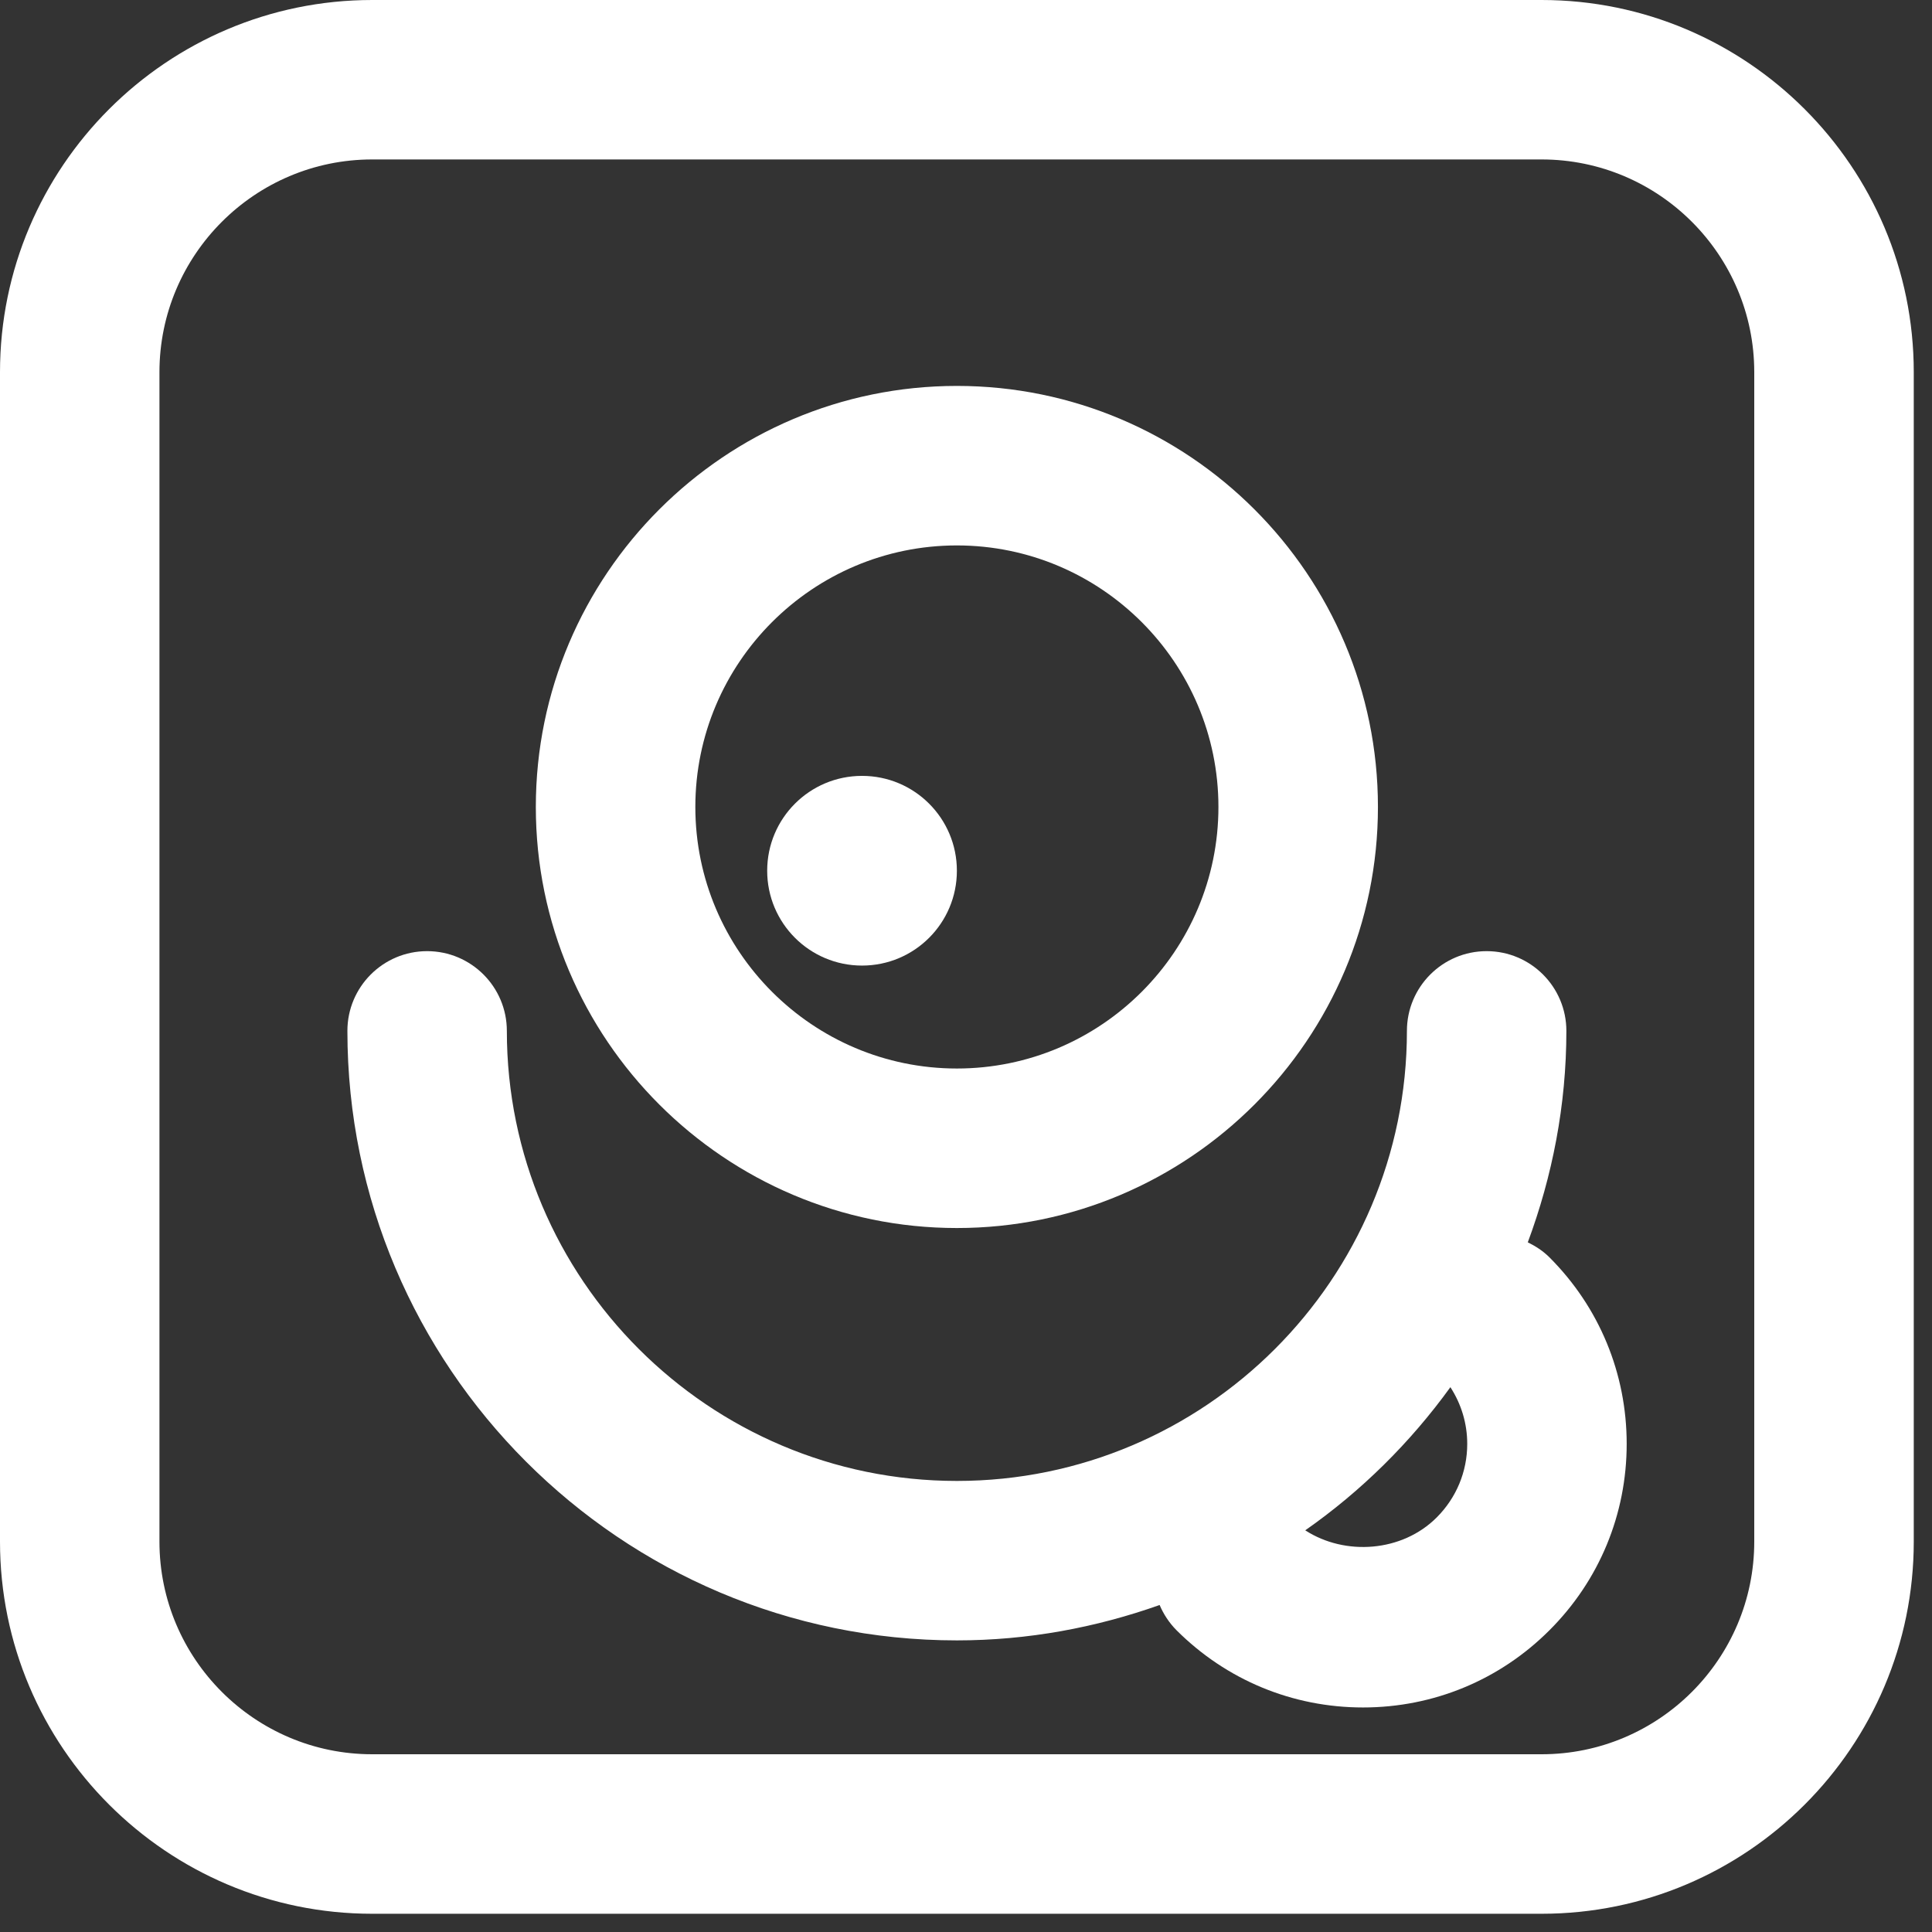 <svg width="32" height="32" viewBox="0 0 32 32" fill="none" xmlns="http://www.w3.org/2000/svg">
<rect x="0" y="0" width="32" height="32" fill="#333333" stroke="none"/>
<g clip-path="url(#clip0_3_150)">
<path d="M25.534 0H6.164C2.765 0 0 2.765 0 6.164V25.534C0 28.933 2.765 31.698 6.164 31.698H25.534C28.933 31.698 31.698 28.933 31.698 25.534V6.164C31.698 2.765 28.933 0 25.534 0ZM29.056 25.534C29.056 27.476 27.476 29.056 25.534 29.056H6.164C4.222 29.056 2.641 27.476 2.641 25.534V6.164C2.641 4.222 4.222 2.641 6.164 2.641H25.534C27.476 2.641 29.056 4.222 29.056 6.164V25.534Z" fill="white"/>
<path d="M15.849 20.34C19.694 20.34 22.823 17.211 22.823 13.366C22.823 9.521 19.694 6.392 15.849 6.392C12.004 6.392 8.875 9.521 8.875 13.366C8.875 17.211 12.004 20.34 15.849 20.34ZM15.849 9.034C18.237 9.034 20.181 10.977 20.181 13.366C20.181 15.754 18.237 17.698 15.849 17.698C13.46 17.698 11.517 15.754 11.517 13.366C11.517 10.977 13.46 9.034 15.849 9.034Z" fill="white"/>
<path d="M14.278 15.993C15.146 15.993 15.849 15.29 15.849 14.422C15.849 13.554 15.146 12.851 14.278 12.851C13.41 12.851 12.707 13.554 12.707 14.422C12.707 15.29 13.41 15.993 14.278 15.993Z" fill="white"/>
<path d="M25.305 20.577C25.711 19.484 25.944 18.308 25.944 17.075C25.944 16.346 25.353 15.754 24.623 15.754C23.894 15.754 23.303 16.346 23.303 17.075C23.303 21.185 19.959 24.529 15.849 24.529C11.739 24.529 8.395 21.185 8.395 17.075C8.395 16.346 7.804 15.754 7.074 15.754C6.345 15.754 5.754 16.346 5.754 17.075C5.754 22.642 10.282 27.17 15.849 27.17C17.028 27.17 18.155 26.957 19.207 26.584C19.272 26.736 19.364 26.878 19.487 27.002C20.313 27.827 21.409 28.281 22.576 28.281C23.742 28.281 24.839 27.827 25.664 27.002C26.489 26.178 26.943 25.081 26.943 23.915C26.943 22.748 26.489 21.651 25.664 20.826C25.557 20.719 25.434 20.64 25.305 20.577ZM23.796 25.134C23.226 25.705 22.283 25.776 21.619 25.347C22.548 24.697 23.359 23.894 24.023 22.976C24.203 23.254 24.302 23.576 24.302 23.915C24.302 24.375 24.122 24.808 23.796 25.134Z" fill="white"/>
</g>
<defs>
<clipPath id="clip0_3_150">
<rect width="32" height="32" fill="white"/>
</clipPath>
</defs>
</svg>
